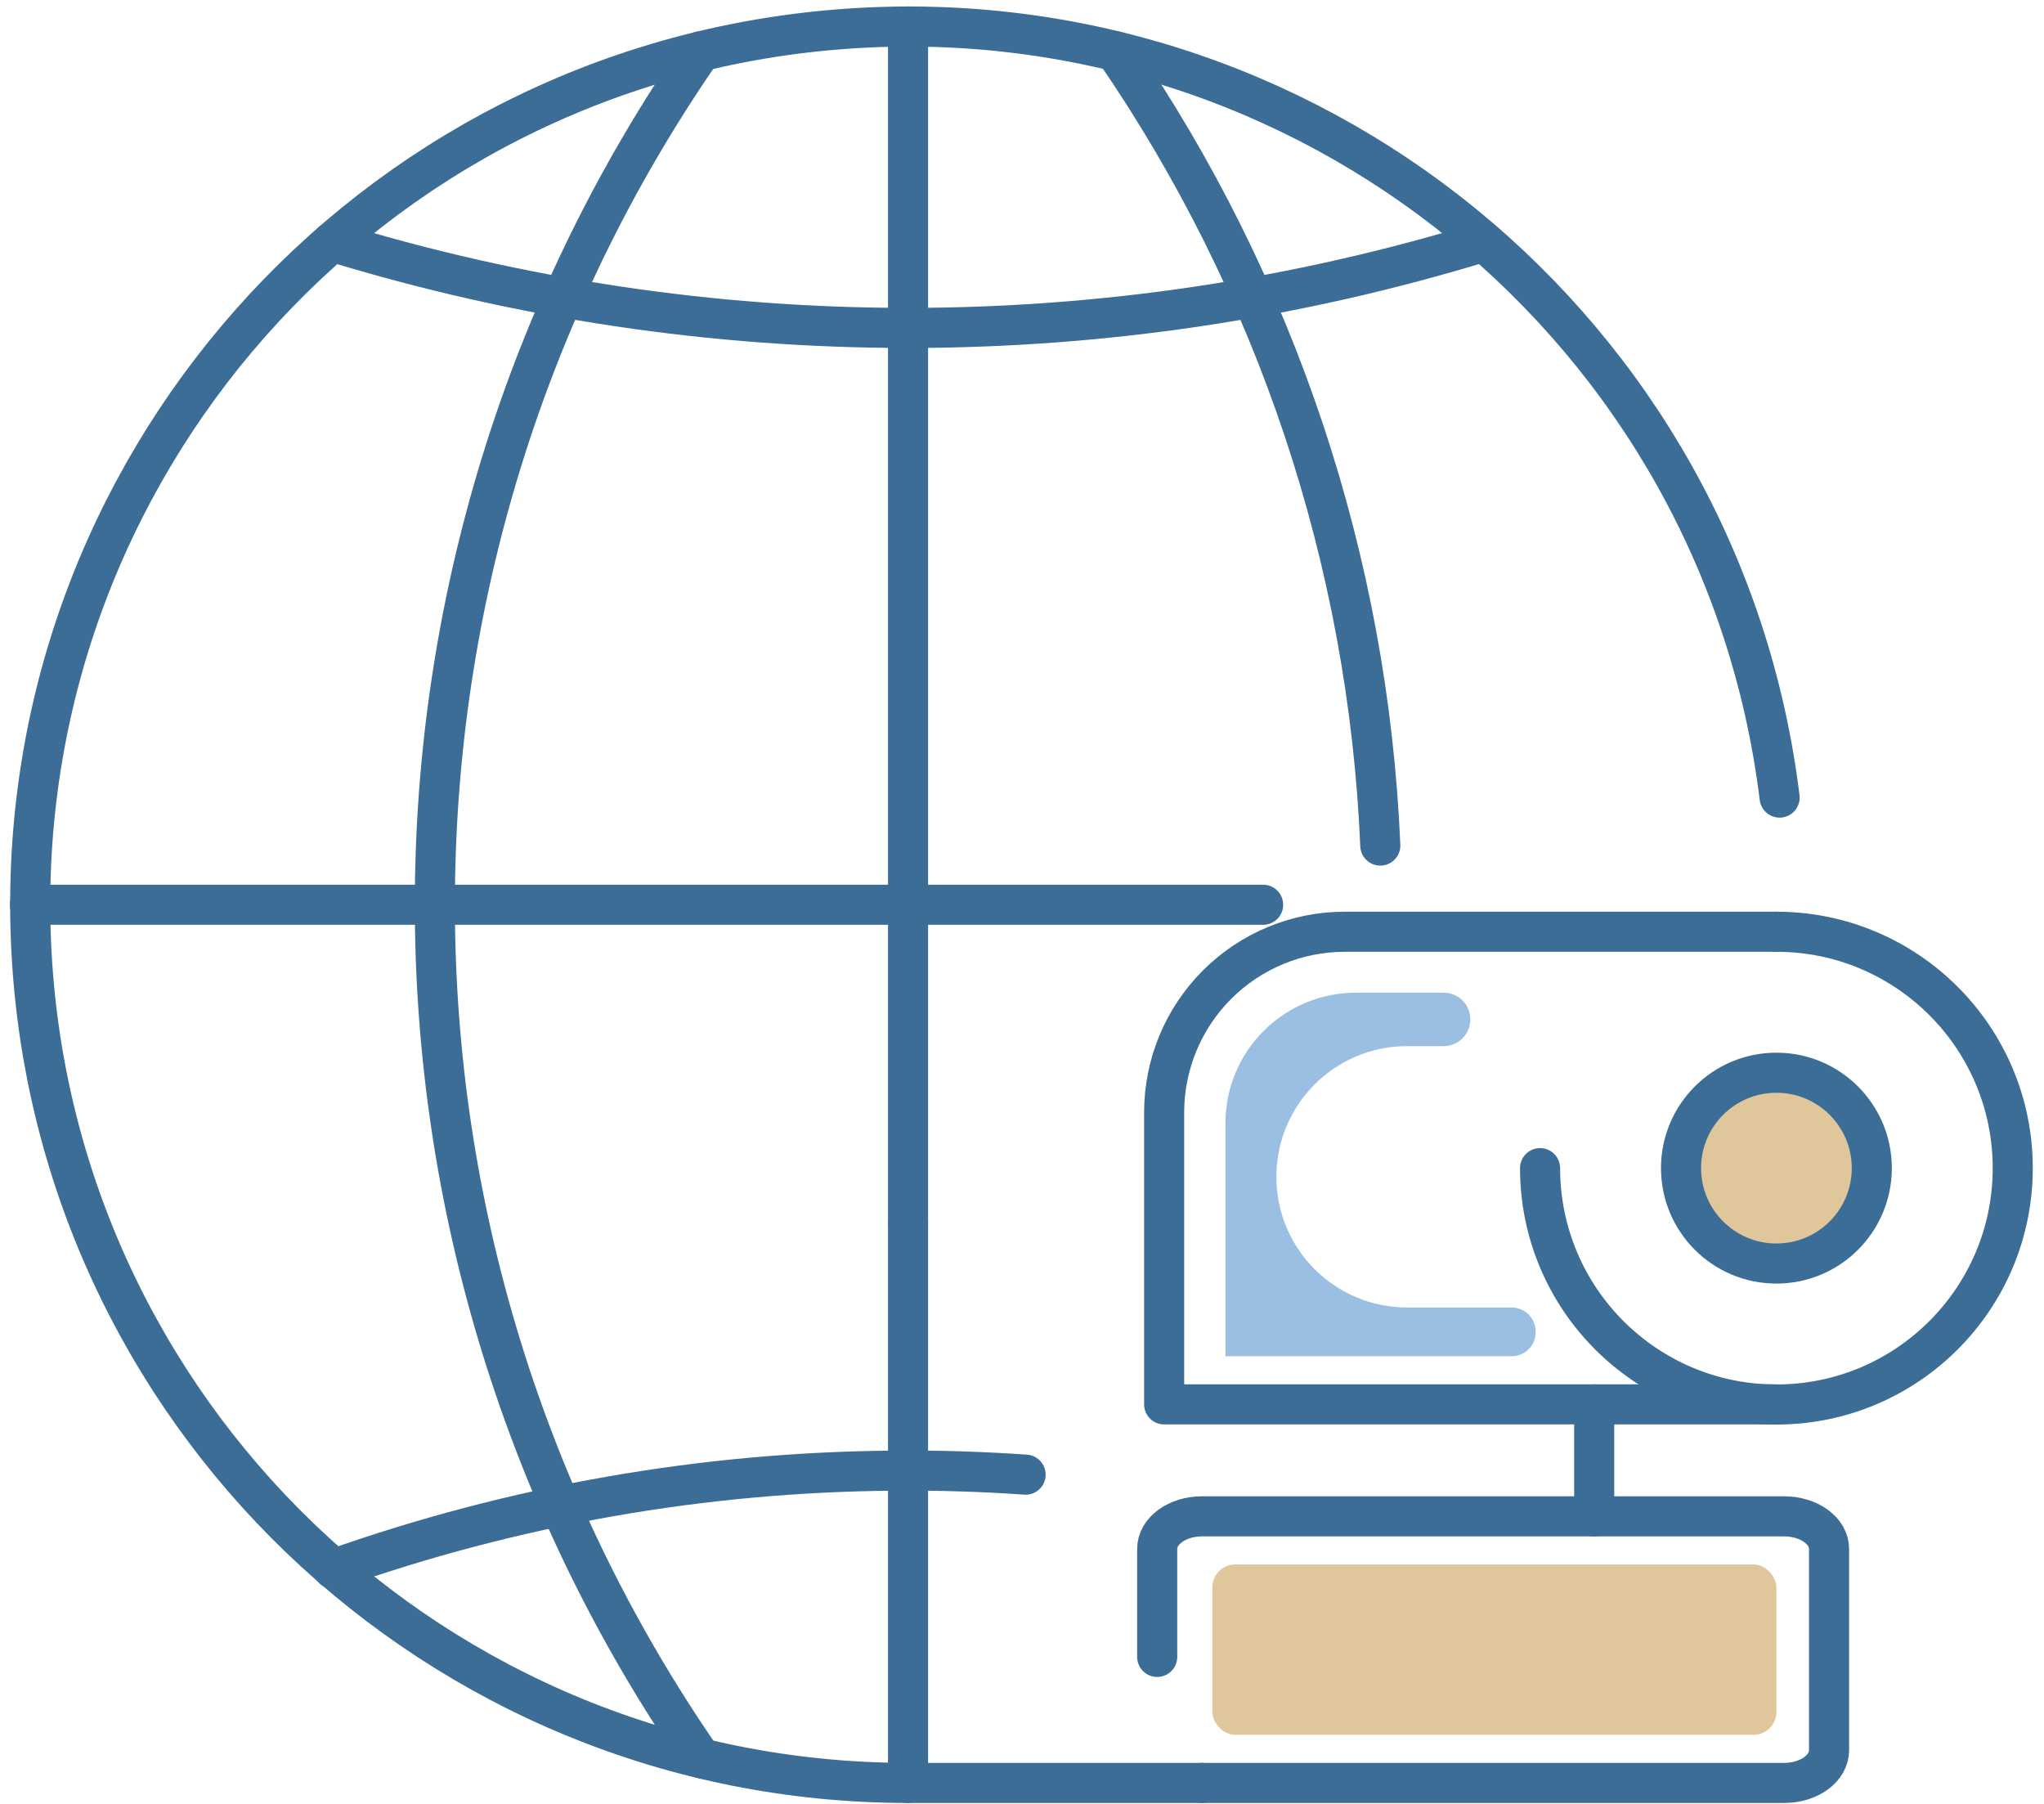 <?xml version="1.0" encoding="UTF-8"?>
<svg width="153px" height="135px" viewBox="0 0 153 135" version="1.1" xmlns="http://www.w3.org/2000/svg" xmlns:xlink="http://www.w3.org/1999/xlink">
    <!-- Generator: Sketch 52.5 (67469) - http://www.bohemiancoding.com/sketch -->
    <title>_Group_337</title>
    <desc>Created with Sketch.</desc>
    <g id="Page-1" stroke="none" stroke-width="1" fill="none" fill-rule="evenodd">
        <g id="_Group_337" transform="translate(2, 1)">
            <g id="_Group_338">
                <g id="_Group_339" stroke-linecap="round" stroke-linejoin="round" stroke="#3B6D96" stroke-width="3">
                    <path d="M65.97,132.43 C30.718,132.424 1.749,104.605 0.316,69.382 C-1.118,34.159 25.495,4.078 60.631,1.208 C95.766,-1.662 126.908,23.701 131.21,58.69" id="_Path_1391"></path>
                    <polyline id="_Path_1392" points="65.97 90.53 65.97 109.06 65.97 132.43 87.97 132.43"></polyline>
                    <polyline id="_Path_1393" points="65.97 0.98 65.97 23.54 65.97 90.53"></polyline>
                    <polyline id="_Path_1394" points="0.24 66.71 30.55 66.71 92.55 66.71"></polyline>
                    <path d="M22.88,17.09 C50.959,25.691 80.971,25.691 109.05,17.09" id="_Path_1395"></path>
                    <path d="M74.77,109.36 C71.63,109.14 68.36,109.03 64.97,109.06 C50.657,109.163 36.463,111.654 22.97,116.43" id="_Path_1396"></path>
                    <path d="M50.48,2.83 C23.906,41.267 23.906,92.143 50.48,130.58" id="_Path_1397"></path>
                    <path d="M81.48,2.83 C93.542,20.392 100.418,40.994 101.32,62.28" id="_Path_1398"></path>
                </g>
                <g id="_Group_340" transform="translate(84, 68)">
                    <circle id="_Path_1399" fill="#E0C79B" cx="46.97" cy="18.42" r="7.14"></circle>
                    <path d="M3.97,64.43 L47.55,64.43 C49.41,64.43 50.91,63.34 50.91,61.99 L50.91,46.91 C50.91,45.57 49.41,44.48 47.55,44.48 L3.97,44.48 C2.12,44.48 0.62,45.57 0.62,46.91 L0.62,55" id="_Path_1400" stroke="#3B6D96" stroke-width="3" stroke-linecap="round" stroke-linejoin="round"></path>
                    <path d="M33.33,44.48 L33.33,36.1" id="_Path_1401" stroke="#3B6D96" stroke-width="3" stroke-linecap="round" stroke-linejoin="round"></path>
                    <path d="M46.97,0.73 C56.74,0.73 64.66,8.65 64.66,18.42 C64.66,28.19 56.74,36.11 46.97,36.11 C37.2,36.11 29.28,28.19 29.28,18.42" id="_Path_1402" stroke="#3B6D96" stroke-width="3" stroke-linecap="round" stroke-linejoin="round"></path>
                    <circle id="_Path_1403" stroke="#3B6D96" stroke-width="3" stroke-linecap="round" stroke-linejoin="round" cx="46.97" cy="18.42" r="7.14"></circle>
                    <path d="M46.97,0.73 L14.67,0.73 C11.083,0.727 7.641,2.151 5.103,4.686 C2.566,7.222 1.14,10.663 1.14,14.25 L1.14,36.1 L46.97,36.1" id="_Path_1404" stroke="#3B6D96" stroke-width="3" stroke-linecap="round" stroke-linejoin="round"></path>
                </g>
            </g>
            <rect id="_Path_1405" fill="#E0C79B" x="88.75" y="116.08" width="42.22" height="12.75" rx="1.71"></rect>
            <path d="M111.13,100.5 L89.73,100.5 L89.73,83.06 C89.727,80.468 90.756,77.981 92.589,76.149 C94.421,74.316 96.908,73.287 99.5,73.29 L106.06,73.29 C107.165,73.29 108.06,74.185 108.06,75.29 C108.06,76.395 107.165,77.29 106.06,77.29 L103.32,77.29 C97.919,77.29 93.54,81.669 93.54,87.07 C93.54,92.471 97.919,96.85 103.32,96.85 L111.15,96.85 C111.629,96.85 112.088,97.041 112.426,97.381 C112.764,97.72 112.953,98.181 112.95,98.66 C112.961,99.148 112.773,99.619 112.43,99.966 C112.087,100.313 111.618,100.506 111.13,100.5 Z" id="_Path_1406" fill="#9ABFE2"></path>
        </g>
    </g>
</svg>